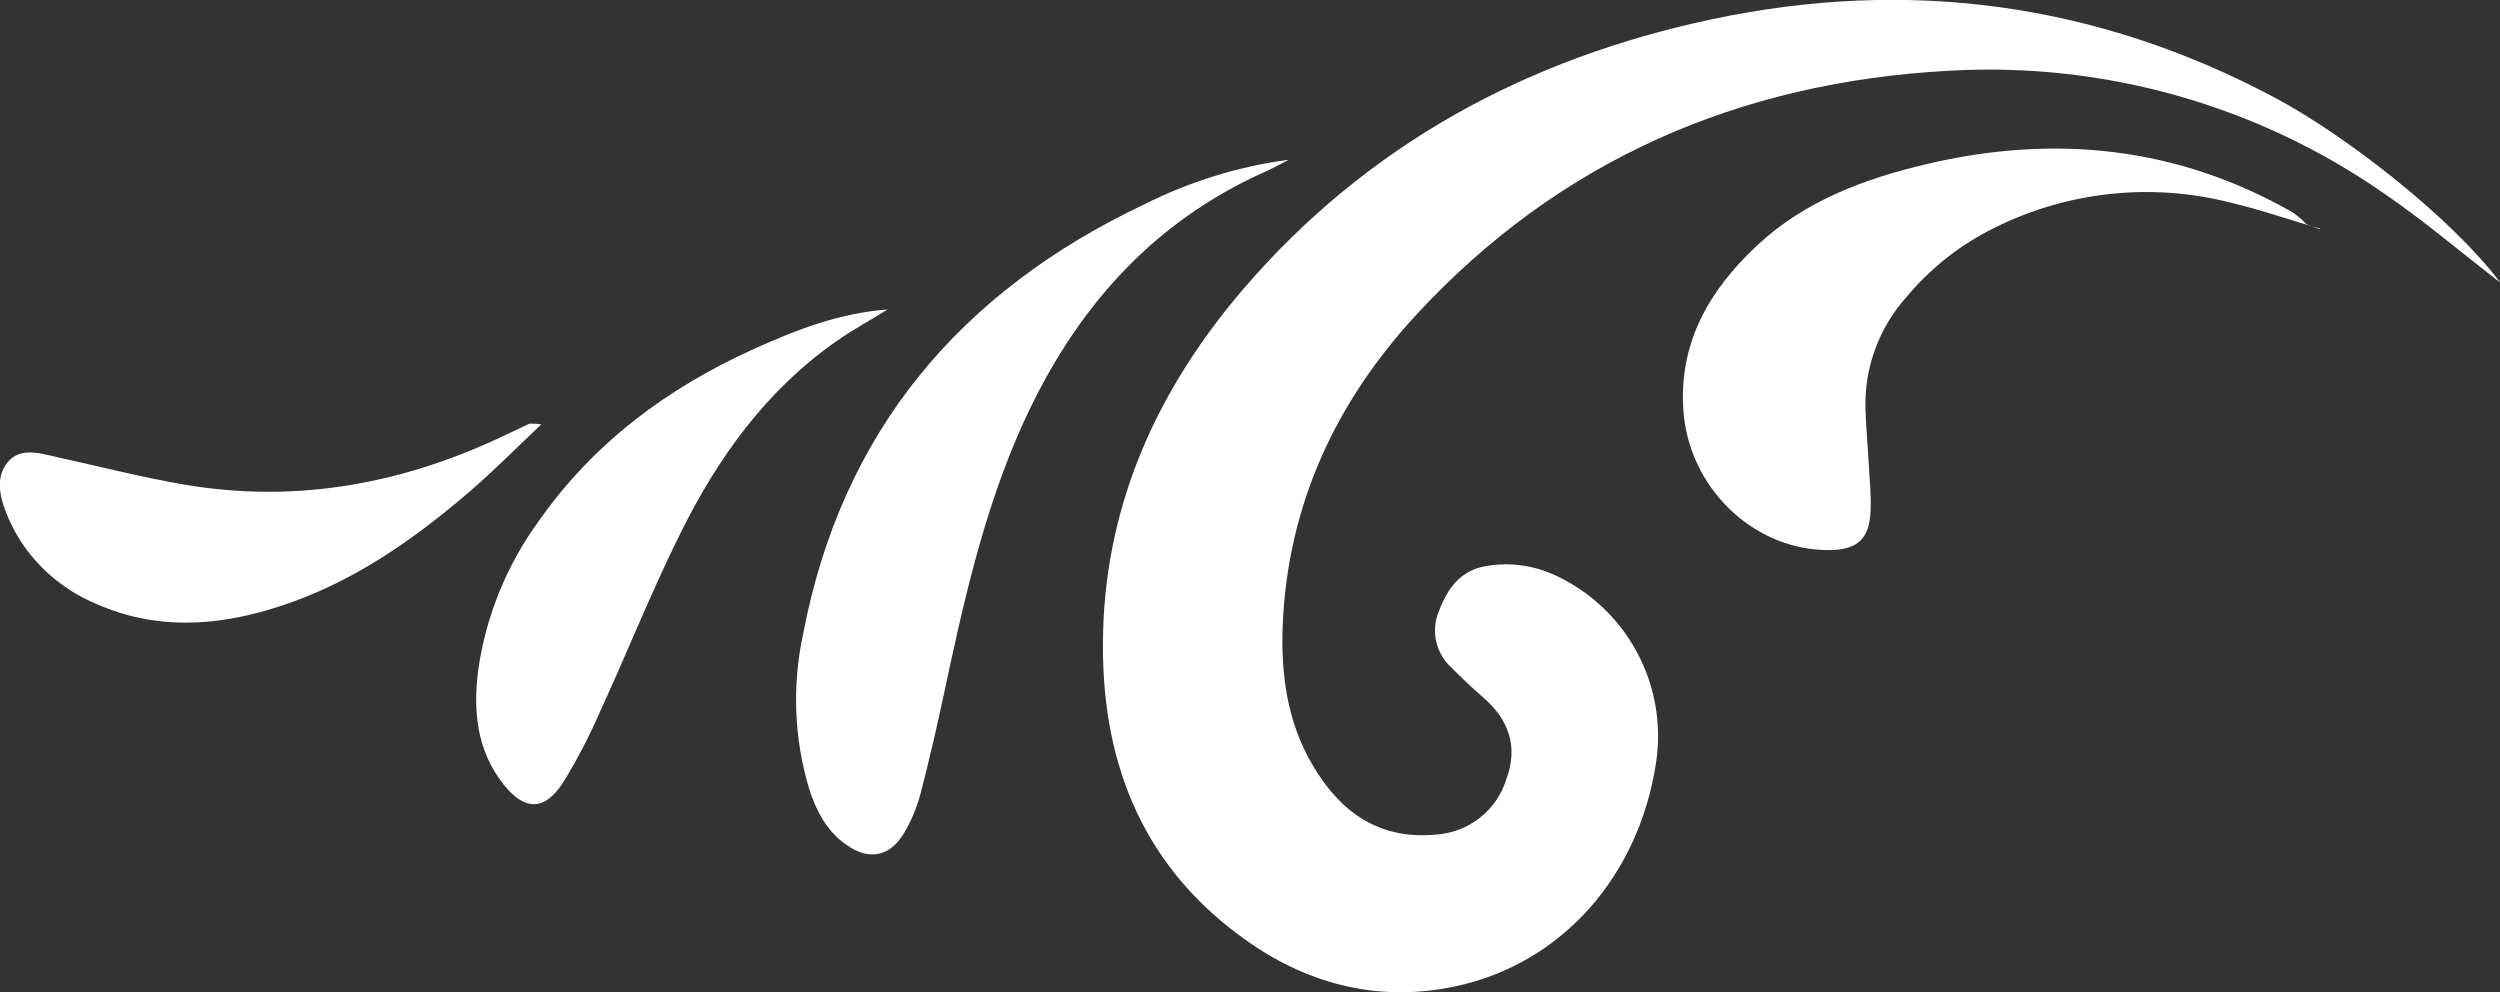 <svg width="262" height="104" viewBox="0 0 262 104" fill="none" xmlns="http://www.w3.org/2000/svg">
<rect x="0" y="0" width="262" height="104" fill="#333333" stroke="none"/>
<g clip-path="url(#clip0)">
<path d="M262.033 29.621C257.758 26.323 254.038 23.143 250.017 20.392C236.628 11.019 220.461 6.447 204.144 7.421C182.295 8.618 163.419 16.768 148.445 32.967C140.007 42.093 134.963 52.876 134.431 65.474C134.217 70.644 134.899 75.71 137.604 80.253C140.443 85.082 144.512 88.015 150.436 87.468C152.136 87.371 153.764 86.753 155.1 85.698C156.435 84.642 157.413 83.201 157.899 81.57C159.105 78.216 158.113 75.401 155.448 73.102C154.298 72.103 153.196 71.056 152.125 69.978C151.308 69.244 150.742 68.272 150.508 67.2C150.273 66.127 150.381 65.007 150.817 63.999C151.721 61.621 153.085 59.758 155.758 59.322C158.129 58.91 160.57 59.214 162.769 60.194C166.472 61.844 169.532 64.662 171.481 68.216C173.431 71.769 174.162 75.864 173.563 79.873C171.786 91.766 163.721 100.963 152.578 103.357C144.758 105.046 137.405 103.286 130.878 98.743C120.084 91.234 115.556 80.507 115.587 67.647C115.587 53.288 121.139 40.983 130.315 30.271C143.322 15.127 160.04 6.128 179.4 2.021C200.021 -2.355 219.776 0.301 238.462 10.267C246.004 14.295 257.036 22.945 262.033 29.621Z" fill="white"/>
<path d="M135.065 16.738C134.272 17.158 133.439 17.618 132.598 17.99C120.582 23.358 112.572 32.579 107.219 44.369C103.071 53.534 100.938 63.286 98.852 73.055C98.13 76.448 97.337 79.834 96.472 83.179C96.085 84.648 95.492 86.055 94.712 87.358C93.189 89.847 91 90.196 88.621 88.484C86.583 87.033 85.512 84.908 84.774 82.593C83.219 77.356 83.009 71.813 84.163 66.474C88.192 45.257 100.612 30.557 119.924 21.415C124.675 19.023 129.792 17.442 135.065 16.738Z" fill="white"/>
<path d="M241.673 23.532C239.087 22.739 236.533 21.899 233.916 21.272C225.308 19.036 216.176 20.094 208.307 24.238C205.029 25.966 202.124 28.323 199.758 31.175C196.907 34.374 195.384 38.54 195.499 42.823C195.554 44.773 195.744 46.716 195.848 48.666C195.935 50.252 196.109 51.925 196.038 53.542C195.911 56.484 194.658 57.618 191.747 57.649C183.816 57.729 176.916 51.116 176.409 42.87C175.973 35.782 179.201 30.335 184.173 25.697C189.146 21.058 195.38 18.735 201.875 17.205C215.294 14.034 228.174 15.35 240.285 22.264C240.798 22.625 241.274 23.037 241.705 23.493L241.673 23.532Z" fill="white"/>
<path d="M93.022 32.436C91.286 33.507 89.493 34.49 87.812 35.648C80.373 40.793 75.265 47.913 71.315 55.866C68.278 61.971 65.764 68.329 62.901 74.537C61.785 77.123 60.484 79.624 59.006 82.022C57.079 84.995 54.993 84.995 52.789 82.228C49.957 78.668 49.561 74.49 50.124 70.177C50.931 64.566 53.095 59.237 56.429 54.652C62.187 46.422 69.951 40.658 79.017 36.567C83.442 34.569 87.978 32.801 93.022 32.436Z" fill="white"/>
<path d="M56.73 44.472C53.963 47.088 51.694 49.388 49.251 51.489C43.208 56.682 36.736 61.193 29.027 63.635C22.635 65.665 16.274 66.053 9.993 63.247C7.168 62.054 4.707 60.14 2.855 57.697C2.074 56.659 1.417 55.533 0.896 54.343C0.064 52.416 -0.603 50.164 0.785 48.46C2.173 46.755 4.378 47.564 6.281 47.976C10.62 48.928 14.934 50.038 19.304 50.783C31.153 52.805 42.391 50.68 53.138 45.51L55.477 44.4C55.896 44.387 56.316 44.411 56.73 44.472Z" fill="white"/>
<path d="M241.705 23.493L243.108 24.016L243.156 23.953L241.673 23.532L241.705 23.493Z" fill="white"/>
<path d="M243.108 24.016C243.122 23.993 243.138 23.972 243.156 23.953L243.108 24.016Z" fill="white"/>
</g>
<defs>
<clipPath id="clip0">
<rect width="262" height="104" fill="white" transform="translate(262 104) rotate(-180)"/>
</clipPath>
</defs>
</svg>
